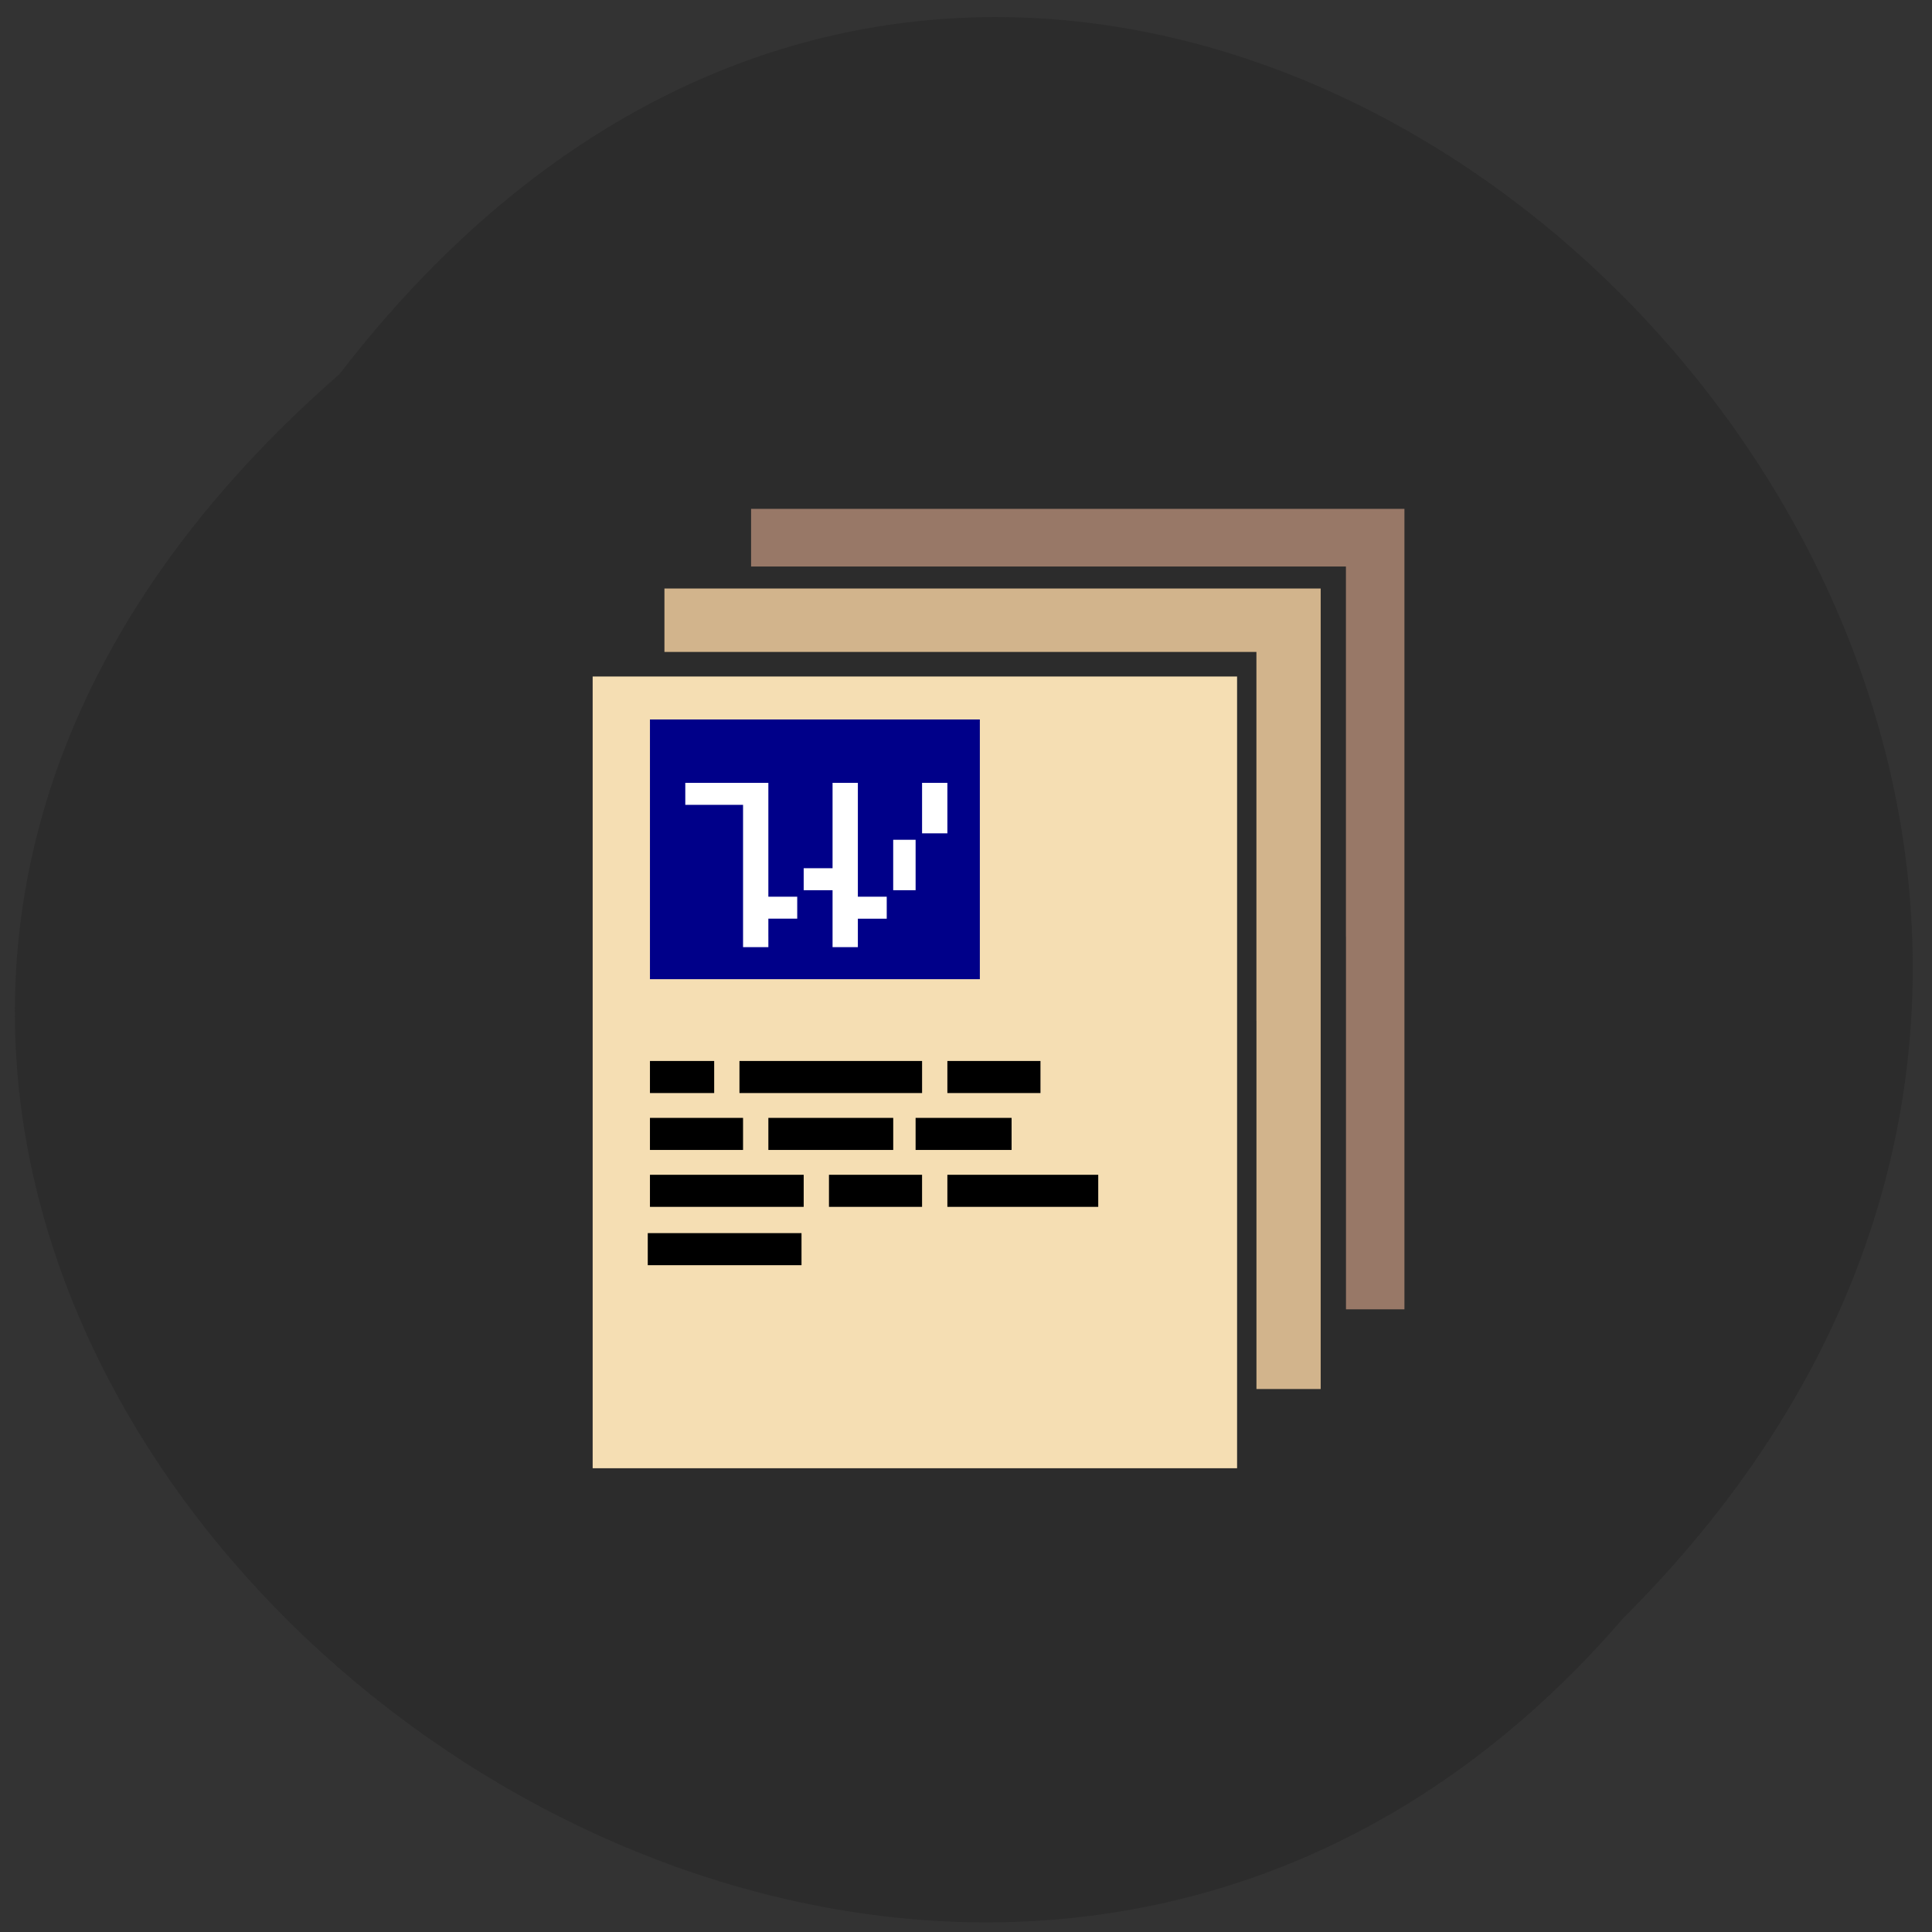 <svg xmlns="http://www.w3.org/2000/svg" viewBox="0 0 256 256"><rect x="0" y="0" width="256" height="256" fill="#333333" stroke="none"/><defs><clipPath><path d="m -24 13 c 0 1.105 -0.672 2 -1.5 2 -0.828 0 -1.5 -0.895 -1.5 -2 0 -1.105 0.672 -2 1.5 -2 0.828 0 1.5 0.895 1.5 2 z" transform="matrix(15.333 0 0 11.5 415 -125.5)"/></clipPath></defs><path d="m 44.981 49.576 c 103 -133.74 288.93 46.45 170.15 164.79 -102.22 118.6 -300.62 -50.903 -170.15 -164.79" fill="#2c2c2c"/><path fill="#f5deb3" stroke="#f5deb3" stroke-width="1.958" d="m 79.51 90.62 h 83.43 v 102.95 h -83.43 z"/><path fill="#fff" stroke="#fff" stroke-width="1.963" d="m 88.94 99.56 h 37.76 v 27.19 h -37.76 z"/><g stroke-width="0.856"><path d="m 86.55 112.54 v -16.781 h 21.429 h 21.429 v 16.781 v 16.781 h -21.429 h -21.429 v -16.781 z m 15.689 11.502 v -1.885 h 1.913 h 1.913 v -1.886 v -1.885 h 1.913 h 1.913 v 3.771 v 3.771 h 2.105 h 2.105 v -1.885 v -1.885 h 1.913 h 1.913 v -1.886 v -1.885 h 1.913 h 1.913 v -3.771 v -3.771 h 2.105 h 2.105 v -3.771 v -3.771 h -2.105 h -2.105 v 3.771 v 3.771 h -1.913 h -1.913 v 3.771 v 3.771 h -1.913 h -1.913 v -7.542 v -7.542 h -2.105 h -2.105 v 5.656 v 5.657 h -1.913 h -1.913 v 1.886 v 1.885 h -1.913 h -1.913 v -7.542 v -7.542 h -5.931 h -5.931 v 1.885 v 1.886 h 3.827 h 3.827 v 9.428 v 9.428 h 2.105 h 2.105 v -1.885 z" fill="#000089" stroke="#000089"/><path d="m 166.91 134.79 v -48.835 h -39.22 h -39.22 v -3.771 v -3.771 h 43.05 h 43.05 v 52.606 v 52.606 h -3.827 h -3.827 v -48.835 z" fill="#d2b48c" stroke="#d2b48c"/><path d="m 178.77 123.85 v -49.21 h -39.41 h -39.41 v -3.394 v -3.394 h 42.858 h 42.858 v 52.606 v 52.606 h -3.444 h -3.444 v -49.21 z" fill="#987867" stroke="#987867"/><g stroke="#000"><path d="m 86.55 142.71 v -1.697 h 3.827 h 3.827 v 1.697 v 1.697 h -3.827 h -3.827 v -1.697 z"/><path d="m 98.41 142.71 v -1.697 h 11.671 h 11.671 v 1.697 v 1.697 h -11.671 h -11.671 v -1.697 z"/><path d="m 125.96 142.71 v -1.697 h 5.74 h 5.74 v 1.697 v 1.697 h -5.74 h -5.74 v -1.697 z"/><path d="m 86.55 150.25 v -1.697 h 5.74 h 5.74 v 1.697 v 1.697 h -5.74 h -5.74 v -1.697 z"/><path d="m 102.24 150.25 v -1.697 h 7.845 h 7.845 v 1.697 v 1.697 h -7.845 h -7.845 v -1.697 z"/><path d="m 121.75 150.25 v -1.697 h 5.931 h 5.931 v 1.697 v 1.697 h -5.931 h -5.931 v -1.697 z"/><path d="m 86.55 157.79 v -1.697 h 9.758 h 9.758 v 1.697 v 1.697 h -9.758 h -9.758 v -1.697 z"/><path d="m 110.27 157.79 v -1.697 h 5.74 h 5.74 v 1.697 v 1.697 h -5.74 h -5.74 v -1.697 z"/><path d="m 125.96 157.79 v -1.697 h 9.567 h 9.567 v 1.697 v 1.697 h -9.567 h -9.567 v -1.697 z"/><path d="m 86.26 165.52 v -1.697 h 9.758 h 9.758 v 1.697 v 1.697 h -9.758 h -9.758 v -1.697 z"/></g></g></svg>